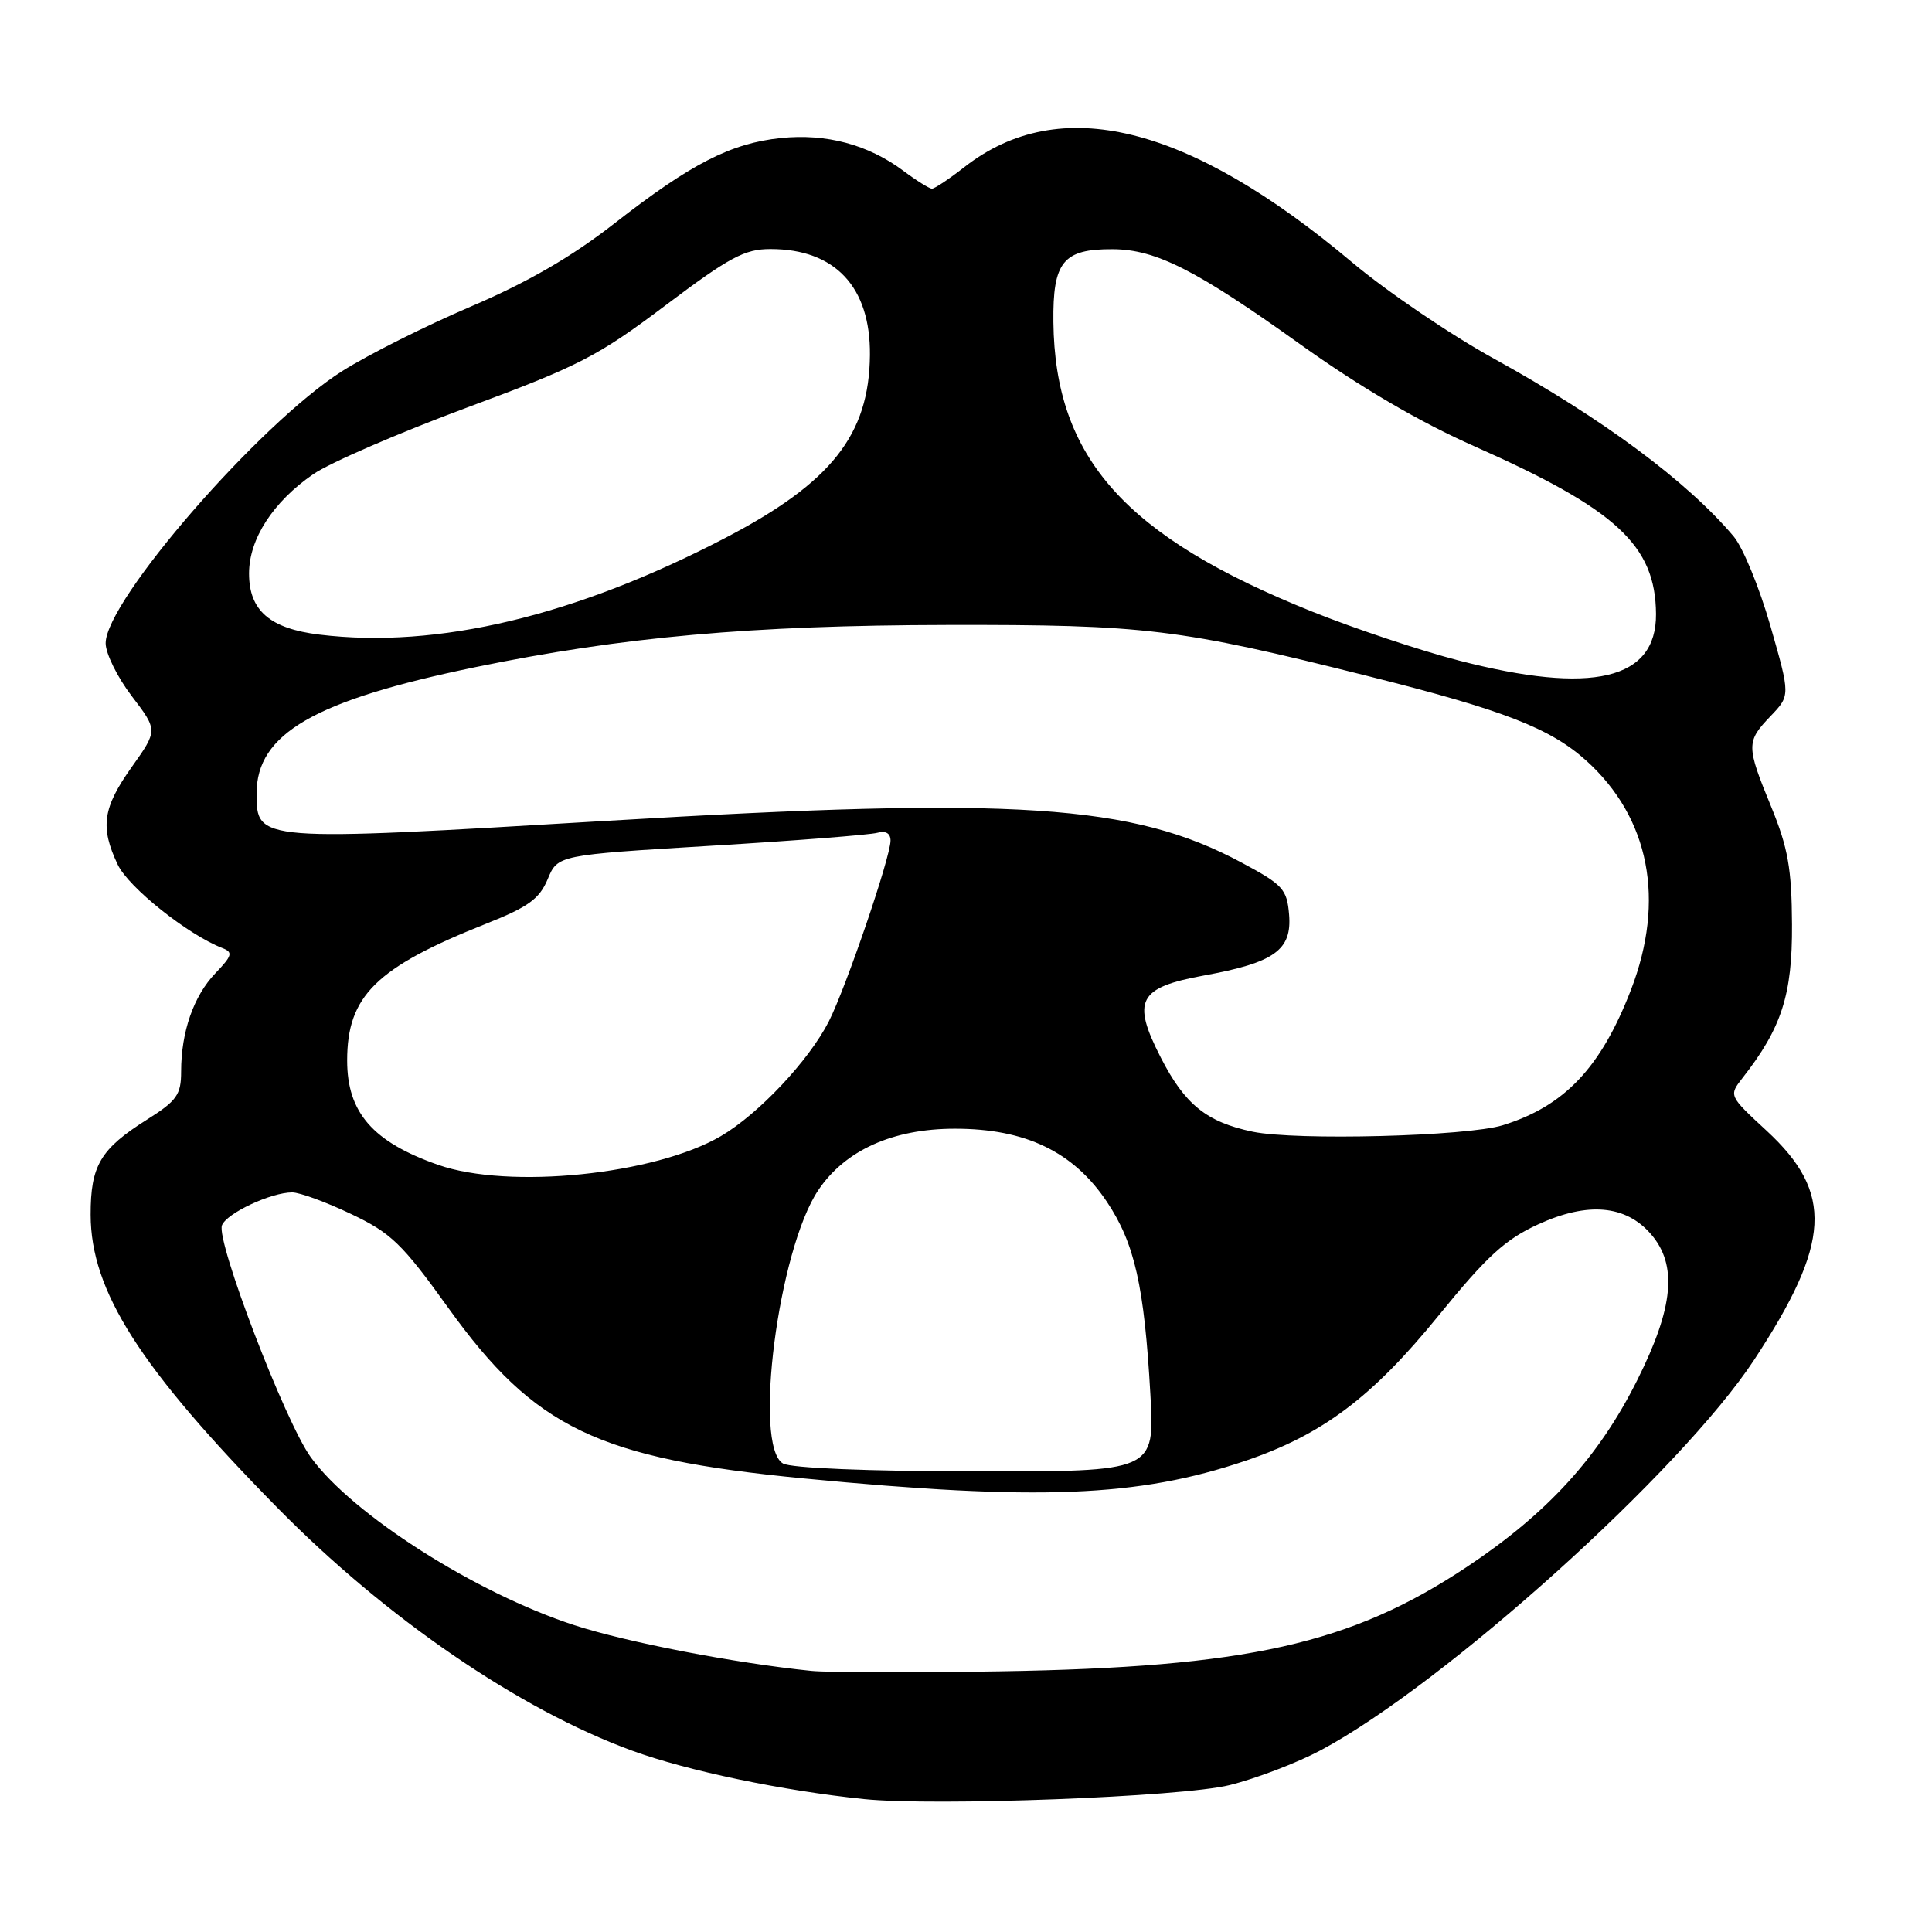 <?xml version="1.0" encoding="UTF-8" standalone="no"?>
<!DOCTYPE svg PUBLIC "-//W3C//DTD SVG 1.1//EN" "http://www.w3.org/Graphics/SVG/1.1/DTD/svg11.dtd" >
<svg xmlns="http://www.w3.org/2000/svg" xmlns:xlink="http://www.w3.org/1999/xlink" version="1.1" viewBox="0 0 256 256">
 <g >
 <path fill="currentColor"
d=" M 162.91 236.54 C 166.43 235.67 171.87 233.59 175.00 231.92 C 191.35 223.20 222.78 194.89 232.44 180.18 C 242.62 164.67 242.98 158.06 234.10 149.84 C 229.07 145.19 229.07 145.18 230.89 142.84 C 236.09 136.20 237.50 131.80 237.45 122.50 C 237.41 115.09 236.92 112.34 234.70 106.92 C 231.37 98.82 231.37 98.27 234.62 94.88 C 237.23 92.15 237.23 92.15 234.59 82.94 C 233.14 77.87 230.95 72.54 229.72 71.08 C 223.59 63.80 212.33 55.45 198.00 47.55 C 192.22 44.37 183.74 38.61 179.15 34.75 C 157.40 16.47 140.42 12.30 127.81 22.12 C 125.78 23.71 123.84 25.00 123.49 25.00 C 123.15 25.00 121.43 23.93 119.68 22.62 C 115.04 19.16 109.48 17.67 103.48 18.29 C 96.84 18.98 91.55 21.69 81.37 29.64 C 75.74 34.03 69.90 37.41 62.41 40.61 C 56.45 43.15 48.78 47.00 45.35 49.17 C 34.45 56.06 14.00 79.58 14.00 85.23 C 14.00 86.60 15.56 89.75 17.46 92.24 C 20.91 96.77 20.91 96.77 17.46 101.63 C 13.61 107.04 13.24 109.60 15.60 114.57 C 17.04 117.60 24.93 123.88 29.48 125.63 C 30.90 126.18 30.77 126.63 28.54 128.96 C 25.66 131.96 24.00 136.72 24.00 141.99 C 24.00 145.06 23.43 145.86 19.48 148.35 C 13.29 152.26 12.00 154.44 12.01 160.97 C 12.03 171.06 18.51 181.23 36.72 199.75 C 51.14 214.41 68.82 226.52 83.75 231.97 C 91.09 234.65 103.74 237.29 114.50 238.39 C 123.90 239.35 156.62 238.10 162.91 236.54 Z  M 107.50 221.40 C 97.37 220.37 83.07 217.61 76.12 215.35 C 63.02 211.09 46.68 200.68 41.18 193.09 C 37.79 188.42 28.61 164.45 29.41 162.36 C 30.03 160.76 35.91 158.00 38.72 158.00 C 39.70 158.00 43.20 159.28 46.50 160.85 C 51.83 163.38 53.27 164.77 59.42 173.33 C 70.87 189.26 79.22 193.26 106.50 195.90 C 137.53 198.89 150.81 198.37 164.98 193.58 C 175.22 190.11 181.81 185.16 190.63 174.31 C 197.00 166.47 199.45 164.23 203.82 162.23 C 210.37 159.23 215.40 159.66 218.75 163.52 C 222.30 167.61 221.78 173.22 216.95 182.86 C 211.84 193.08 205.07 200.50 194.37 207.62 C 178.97 217.86 165.30 220.92 132.50 221.46 C 120.95 221.65 109.70 221.62 107.50 221.40 Z  M 103.75 193.92 C 99.77 191.60 103.13 165.56 108.43 157.70 C 111.98 152.41 118.31 149.56 126.51 149.56 C 135.88 149.55 142.24 152.61 146.68 159.26 C 150.34 164.74 151.62 170.38 152.43 184.75 C 153.01 195.00 153.01 195.00 129.26 194.97 C 114.99 194.95 104.80 194.53 103.75 193.92 Z  M 58.06 154.35 C 49.40 151.32 46.00 147.42 46.00 140.52 C 46.00 131.97 49.82 128.20 64.36 122.42 C 69.99 120.19 71.47 119.12 72.57 116.50 C 73.90 113.30 73.90 113.30 94.20 112.07 C 105.37 111.40 115.29 110.62 116.25 110.35 C 117.36 110.04 118.00 110.42 118.00 111.38 C 118.00 113.58 112.10 130.85 109.82 135.35 C 107.18 140.53 100.52 147.61 95.54 150.53 C 86.79 155.66 67.43 157.63 58.06 154.35 Z  M 166.00 149.96 C 159.88 148.68 156.99 146.35 153.81 140.13 C 149.93 132.56 150.83 130.85 159.52 129.26 C 168.88 127.55 171.20 125.89 170.81 121.19 C 170.53 117.81 170.00 117.23 164.50 114.29 C 150.05 106.55 134.70 105.54 80.50 108.76 C 33.99 111.53 34.00 111.53 34.00 105.13 C 34.00 97.22 41.65 92.80 63.00 88.40 C 82.48 84.39 99.53 82.86 125.50 82.81 C 151.79 82.76 156.22 83.30 181.24 89.58 C 199.25 94.09 205.42 96.49 210.20 100.80 C 218.57 108.37 220.70 119.27 216.11 131.16 C 212.13 141.47 207.30 146.57 199.12 149.10 C 194.37 150.57 171.75 151.15 166.00 149.96 Z  M 193.29 87.52 C 188.22 86.21 179.50 83.30 173.89 81.05 C 149.10 71.11 139.78 60.69 139.58 42.67 C 139.49 34.68 140.86 32.99 147.44 33.02 C 153.17 33.05 158.52 35.77 172.31 45.64 C 180.25 51.32 188.10 55.92 195.42 59.16 C 214.21 67.50 219.36 72.26 219.43 81.36 C 219.49 90.09 210.99 92.10 193.29 87.52 Z  M 42.33 84.09 C 35.75 83.29 33.00 80.90 33.00 75.99 C 33.00 71.42 36.17 66.51 41.51 62.83 C 43.71 61.32 52.87 57.35 61.87 54.01 C 76.71 48.51 79.18 47.24 88.17 40.47 C 96.67 34.07 98.66 33.00 102.09 33.00 C 110.65 33.00 115.35 38.01 115.27 47.04 C 115.17 57.63 110.16 63.96 96.08 71.29 C 76.21 81.64 57.95 85.99 42.33 84.09 Z "/>
</g>
</svg>